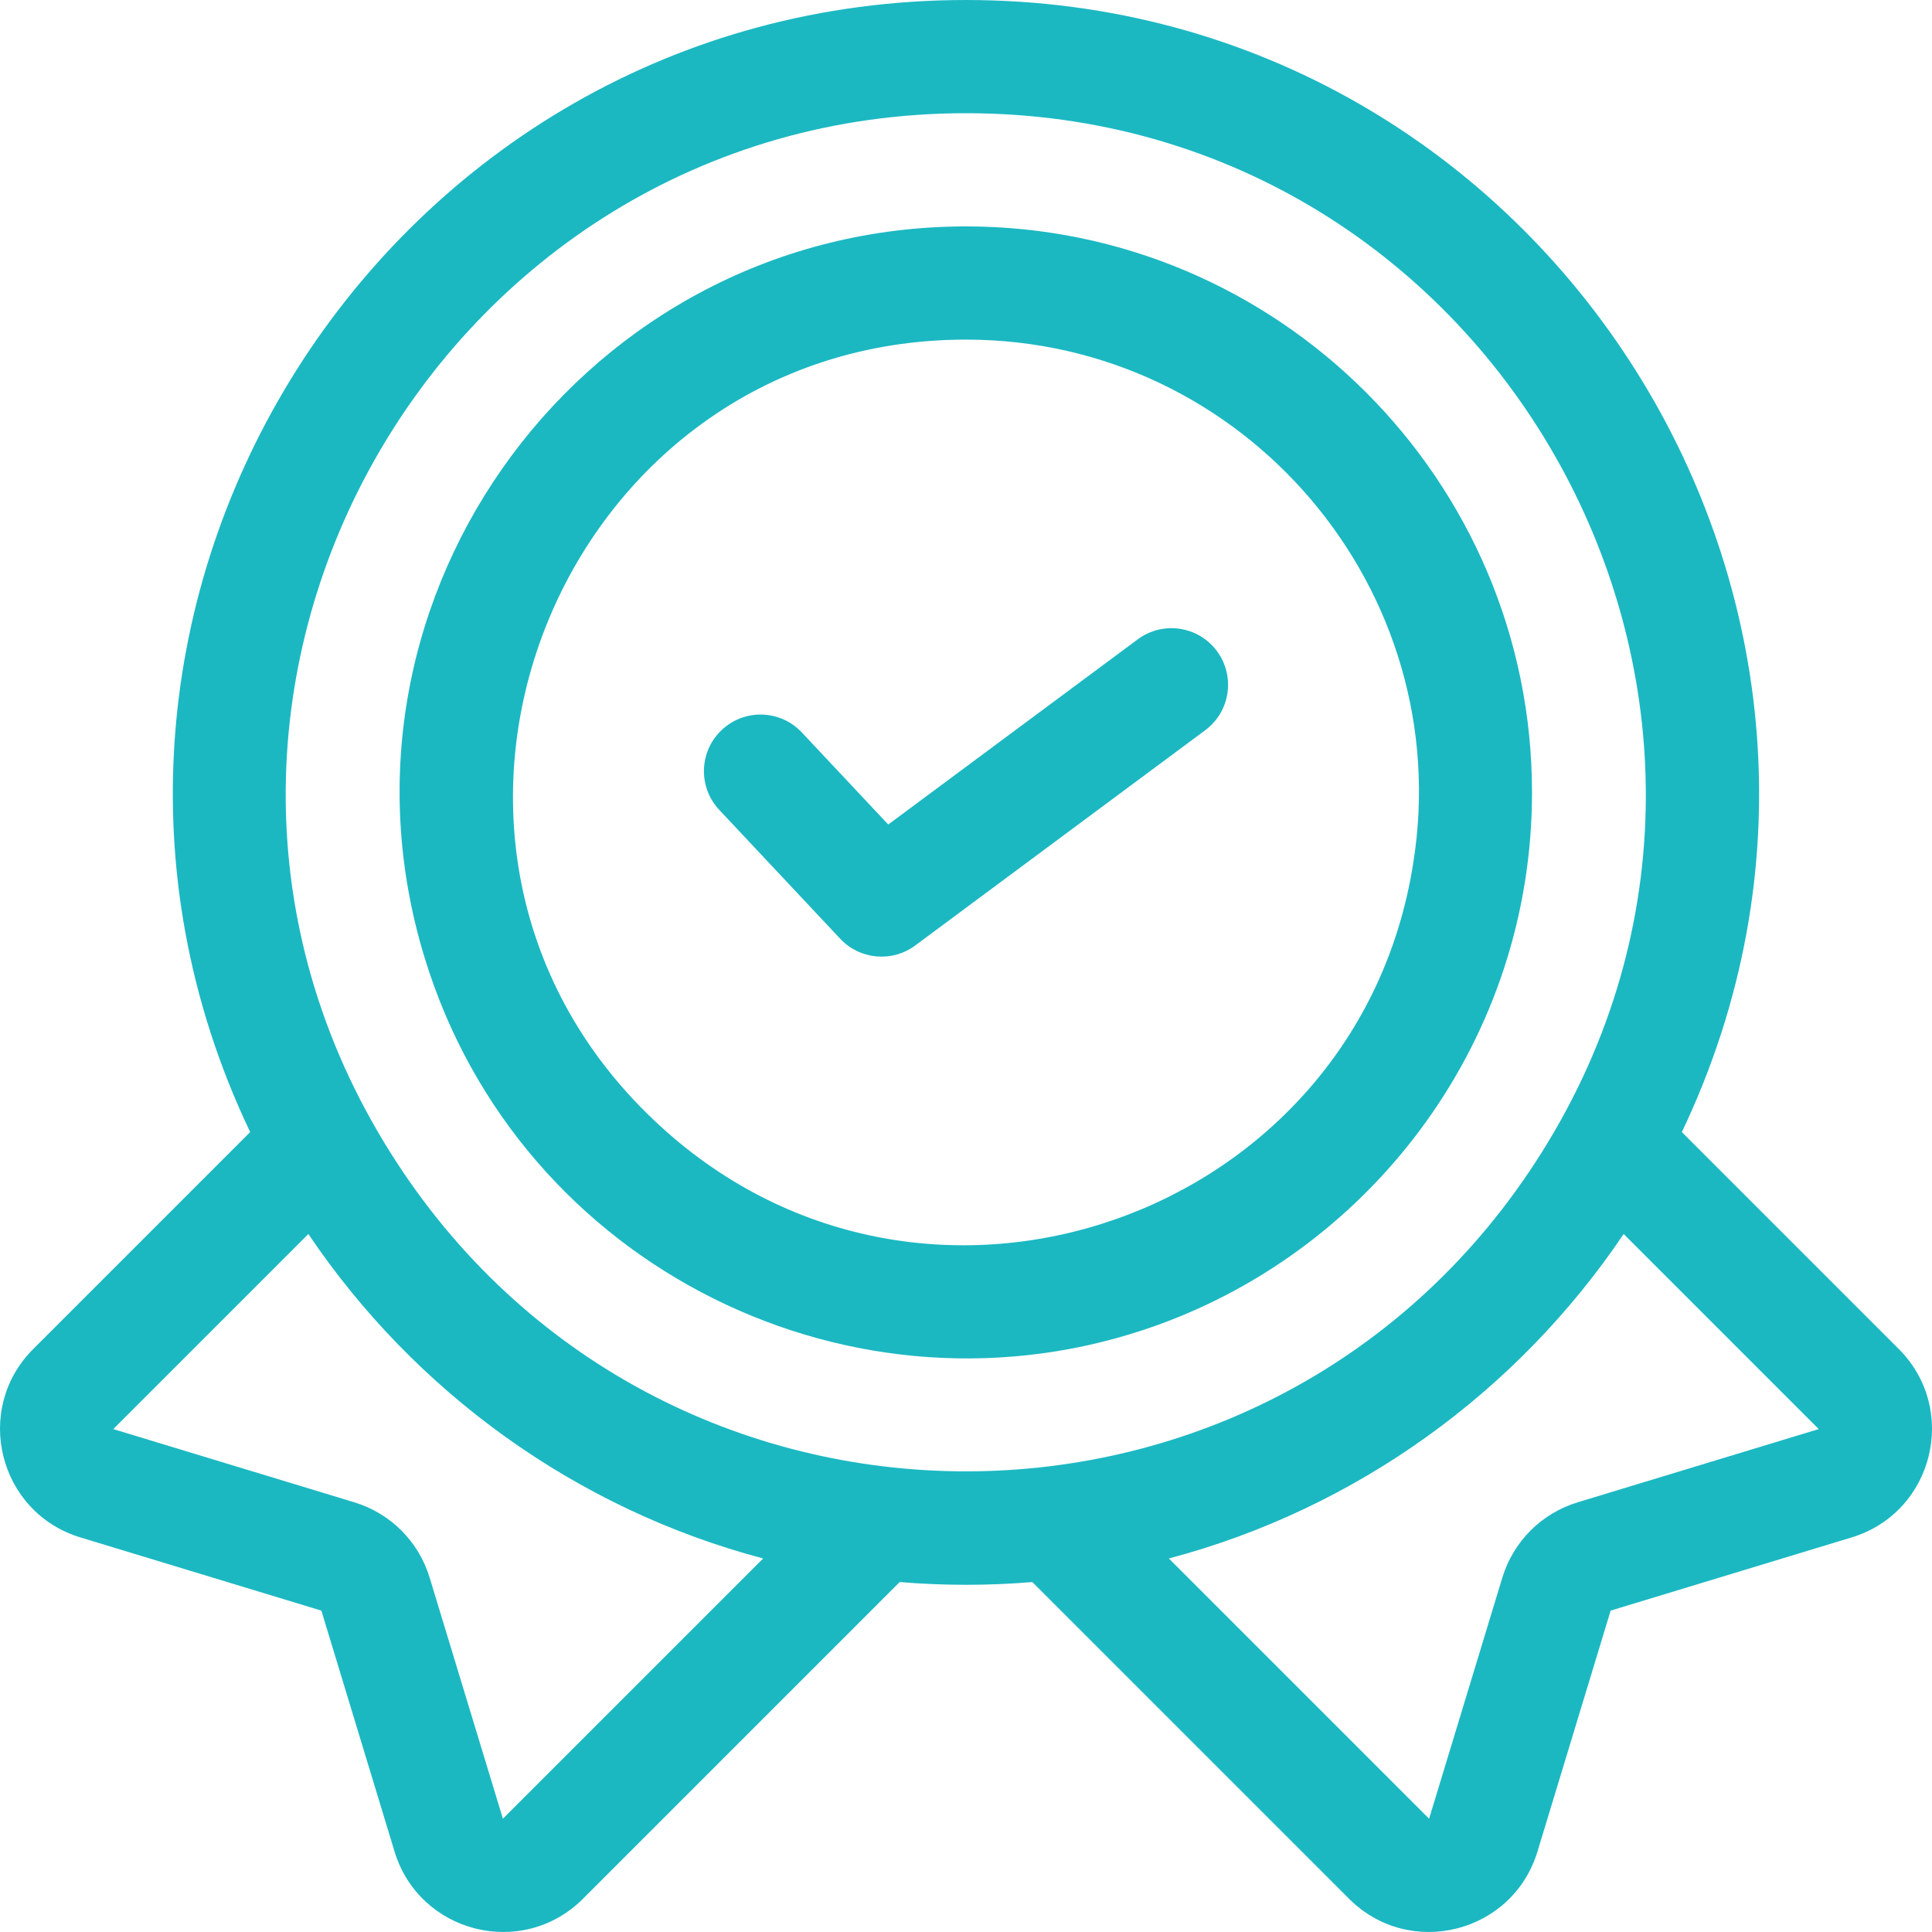 <?xml version="1.0"?>
<svg xmlns="http://www.w3.org/2000/svg" xmlns:xlink="http://www.w3.org/1999/xlink" xmlns:svgjs="http://svgjs.com/svgjs" version="1.1" x="0" y="0" viewBox="0 0 512 512" style="enable-background:new 0 0 512 512" xml:space="preserve" class=""><g><g xmlns="http://www.w3.org/2000/svg"><path d="m503.204 357.512-57.498-57.498c65.951-138.391-35.418-300.012-189.705-300.012-154.019 0-255.788 161.343-189.705 300.012l-57.498 57.498c-16.002 16.002-9.198 43.311 12.5 49.919l63.868 19.399 19.399 63.868c6.581 21.612 33.834 28.556 49.919 12.5l83.938-83.938c11.539.957 23.225.989 35.159 0l83.938 83.938c16.027 16.027 43.324 9.156 49.919-12.5l19.399-63.868 63.868-19.399c21.732-6.618 28.474-33.944 12.499-49.919zm-369.929 124.467-19.409-63.868c-2.91-9.6-10.38-17.07-19.979-19.989l-63.868-19.399 51.699-51.699c28.079 41.679 70.698 72.788 120.527 85.988zm-29.88-176.635c-75.366-120.018 12.318-275.343 152.606-275.343 141.421 0 227.295 156.402 152.606 275.342-70.717 112.781-234.505 112.766-305.212.001zm314.722 92.777c-9.6 2.92-17.07 10.39-19.989 19.989l-19.399 63.868-68.968-68.968c49.829-13.2 92.447-44.309 120.527-85.988l51.699 51.699z" fill="#1bb8c2" data-original="#000000" style="" class=""/><path d="m256.001 60.001c-100.38 0-172.95 97.436-143.476 193.785 25.112 82.286 114.191 126.007 193.875 97.497 58.037-20.771 99.597-76.295 99.597-141.286 0-82.708-67.288-149.996-149.996-149.996zm-80.897 238.533c-80.998-73.93-27.713-208.534 80.897-208.534 73.917 0 130.184 66.511 118.507 138.816-14.691 93.722-128.767 134.357-199.404 69.718z" fill="#1bb8c2" data-original="#000000" style="" class=""/><path d="m301.51 169.431-66.116 49.076-22.904-24.404c-5.67-6.042-15.161-6.343-21.202-.673-6.04 5.669-6.342 15.162-.672 21.202l32.049 34.149c5.216 5.559 13.766 6.316 19.877 1.78l76.848-57.041c6.652-4.937 8.041-14.333 3.104-20.985-4.937-6.651-14.332-8.041-20.984-3.104z" fill="#1bb8c2" data-original="#000000" style="" class=""/></g></g></svg>
